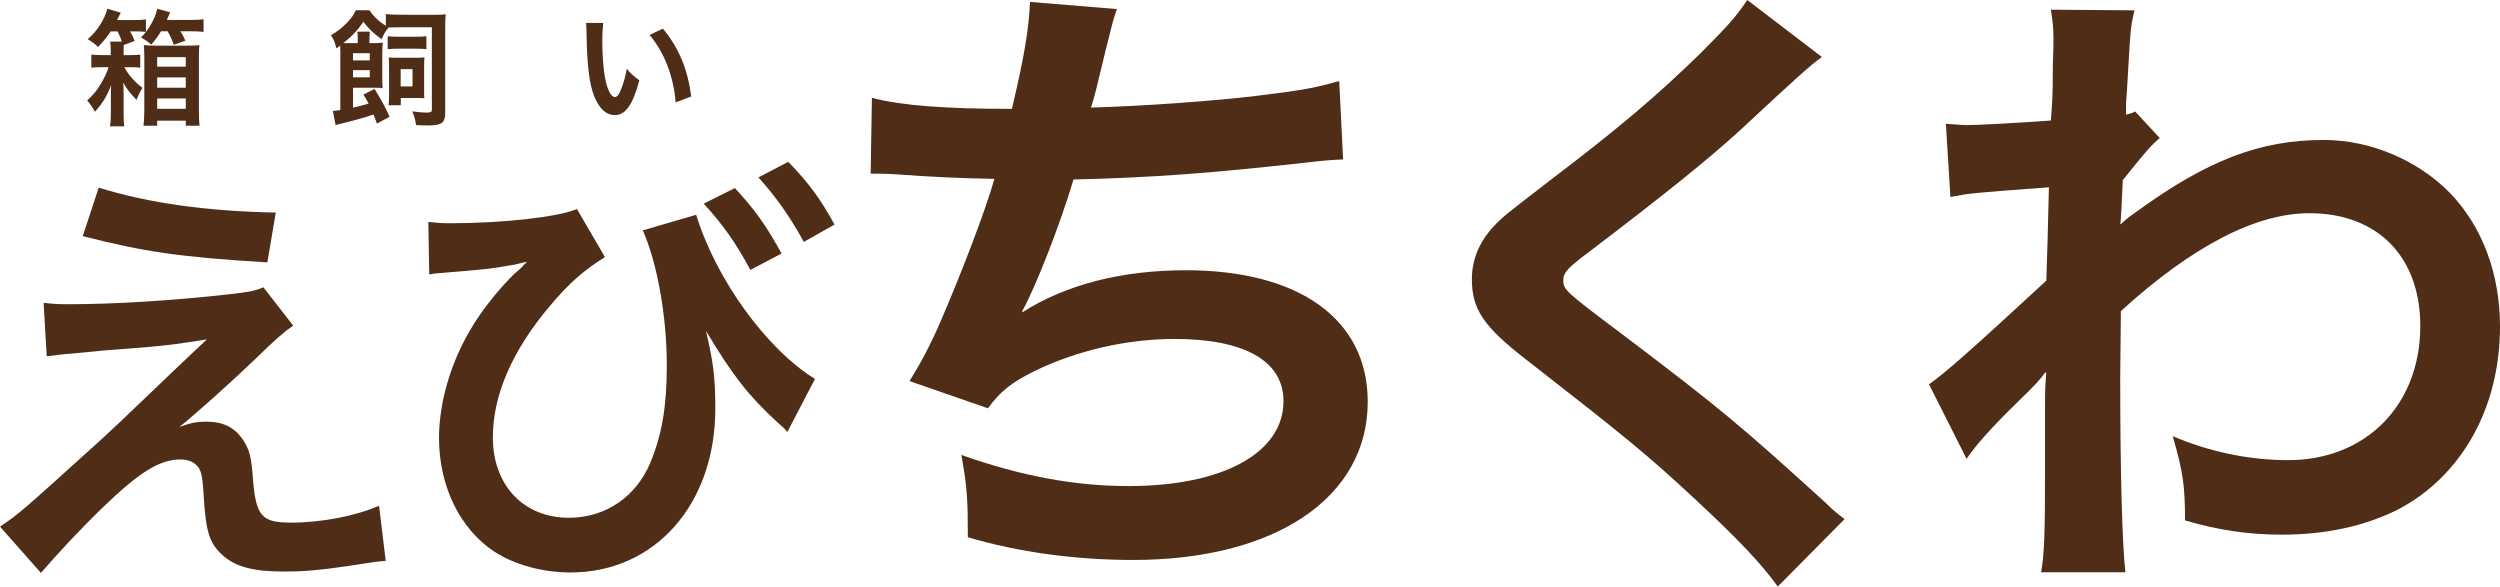<?xml version="1.0" encoding="UTF-8" standalone="no"?>
<svg
   xmlns:dc="http://purl.org/dc/elements/1.1/"
   xmlns:cc="http://creativecommons.org/ns#"
   xmlns:rdf="http://www.w3.org/1999/02/22-rdf-syntax-ns#"
   xmlns:svg="http://www.w3.org/2000/svg"
   xmlns="http://www.w3.org/2000/svg"
   xmlns:sodipodi="http://sodipodi.sourceforge.net/DTD/sodipodi-0.dtd"
   xmlns:inkscape="http://www.inkscape.org/namespaces/inkscape"
   width="111.92mm"
   height="26.258mm"
   viewBox="0 0 111.92 26.258"
   version="1.1"
   id="svg8"
   inkscape:version="1.0.1 (c497b03c, 2020-09-10)"
   sodipodi:docname="start_title.svg">
  <defs
     id="defs2">
    <filter
       inkscape:label="Relief Print"
       inkscape:menu="Bumps"
       inkscape:menu-tooltip="Bumps effect with a bevel, color flood and complex lighting"
       style="color-interpolation-filters:sRGB"
       id="filter993">
      <feGaussianBlur
         stdDeviation="5"
         result="result8"
         id="feGaussianBlur959" />
      <feComposite
         result="result6"
         in="SourceGraphic"
         operator="in"
         in2="result8"
         id="feComposite961" />
      <feComposite
         operator="in"
         result="result11"
         in2="result6"
         id="feComposite963" />
      <feFlood
         result="result10"
         flood-opacity="1"
         flood-color="rgb(255,255,255)"
         id="feFlood965" />
      <feBlend
         mode="multiply"
         in="result10"
         in2="result11"
         result="result12"
         id="feBlend967" />
      <feComposite
         result="fbSourceGraphic"
         operator="in"
         in2="SourceGraphic"
         in="result12"
         id="feComposite969" />
      <feFlood
         result="result6"
         flood-color="rgb(75,101,154)"
         id="feFlood971" />
      <feComposite
         k3="0.3"
         k2="0.3"
         k1="0.5"
         operator="arithmetic"
         result="result2"
         in="fbSourceGraphic"
         in2="result6"
         id="feComposite973"
         k4="0" />
      <feColorMatrix
         result="fbSourceGraphicAlpha"
         in="result2"
         values="1 0 0 -1 0 1 0 1 -1 0 1 0 0 -1 0 -0.8 -1 0 3.9 -2.7 "
         type="matrix"
         id="feColorMatrix975" />
      <feGaussianBlur
         result="result0"
         in="fbSourceGraphicAlpha"
         stdDeviation="0.5"
         id="feGaussianBlur977" />
      <feDiffuseLighting
         lighting-color="#ffffff"
         diffuseConstant="0.7"
         surfaceScale="50"
         result="result13"
         in="result0"
         id="feDiffuseLighting981">
        <feDistantLight
           elevation="20"
           azimuth="225"
           id="feDistantLight979" />
      </feDiffuseLighting>
      <feSpecularLighting
         specularExponent="20"
         specularConstant="0.7"
         surfaceScale="10"
         lighting-color="#ffffff"
         result="result1"
         in="result0"
         id="feSpecularLighting985">
        <feDistantLight
           elevation="45"
           azimuth="225"
           id="feDistantLight983" />
      </feSpecularLighting>
      <feBlend
         mode="screen"
         result="result5"
         in2="SourceGraphic"
         in="result13"
         id="feBlend987" />
      <feComposite
         in="result1"
         k3="1"
         k2="1"
         operator="arithmetic"
         in2="result5"
         result="result9"
         id="feComposite989"
         k1="0"
         k4="0" />
      <feComposite
         in2="SourceGraphic"
         operator="in"
         id="feComposite991" />
    </filter>
  </defs>
  <sodipodi:namedview
     id="base"
     pagecolor="#ffffff"
     bordercolor="#666666"
     borderopacity="1.0"
     inkscape:pageopacity="0.0"
     inkscape:pageshadow="2"
     inkscape:zoom="1.2422672"
     inkscape:cx="143.42447"
     inkscape:cy="75.426318"
     inkscape:document-units="mm"
     inkscape:current-layer="layer1"
     inkscape:document-rotation="0"
     showgrid="false"
     inkscape:window-width="1440"
     inkscape:window-height="697"
     inkscape:window-x="0"
     inkscape:window-y="25"
     inkscape:window-maximized="0"
     fit-margin-top="0"
     fit-margin-left="0"
     fit-margin-right="0"
     fit-margin-bottom="0" />
  <g
     inkscape:label="レイヤー 1"
     inkscape:groupmode="layer"
     id="layer1"
     transform="translate(-27.906,-161.604)">
    <g
       aria-label="箱飼い"
       id="text1075"
       style="font-style:normal;font-variant:normal;font-weight:600;font-stretch:normal;font-size:5.644px;line-height:1.25;font-family:'Hiragino Kaku Gothic Pro';-inkscape-font-specification:'Hiragino Kaku Gothic Pro, Semi-Bold';font-variant-ligatures:normal;font-variant-caps:normal;font-variant-numeric:normal;font-variant-east-asian:normal;fill:#502d16;fill-opacity:1;stroke-width:0.265"
       transform="translate(1.278,2.336)">
      <path
         d="m 31.891,160.674 c 0.096,0.186 0.135,0.277 0.192,0.457 h -0.525 c 0.023,0.124 0.028,0.231 0.028,0.474 v 0.13 h -0.378 c -0.203,0 -0.367,-0.006 -0.491,-0.023 v 0.587 c 0.135,-0.017 0.288,-0.023 0.491,-0.023 h 0.277 c -0.051,0.198 -0.181,0.474 -0.339,0.739 -0.186,0.316 -0.333,0.485 -0.615,0.751 0.124,0.141 0.26,0.333 0.344,0.508 0.356,-0.401 0.508,-0.655 0.728,-1.18 -0.011,0.152 -0.011,0.294 -0.011,0.435 v 0.773 c 0,0.277 -0.011,0.435 -0.04,0.621 h 0.638 c -0.023,-0.158 -0.028,-0.299 -0.028,-0.604 v -0.914 c 0,-0.147 -0.006,-0.271 -0.017,-0.435 0.175,0.305 0.316,0.485 0.598,0.768 0.068,-0.186 0.158,-0.367 0.265,-0.536 -0.339,-0.248 -0.649,-0.604 -0.813,-0.926 h 0.282 c 0.158,0 0.294,0.006 0.429,0.023 v -0.587 c -0.113,0.017 -0.214,0.023 -0.418,0.023 h -0.327 v -0.13 c 0,-0.152 0,-0.214 0.006,-0.322 l 0.491,-0.181 c -0.09,-0.214 -0.113,-0.271 -0.214,-0.429 h 0.243 c 0.192,0 0.299,0.006 0.474,0.023 v -0.564 c -0.152,0.028 -0.288,0.034 -0.553,0.034 h -0.739 c 0.079,-0.169 0.135,-0.277 0.169,-0.327 l -0.604,-0.181 c -0.085,0.294 -0.158,0.457 -0.327,0.722 -0.175,0.271 -0.305,0.423 -0.553,0.643 0.186,0.107 0.339,0.22 0.463,0.35 0.254,-0.265 0.389,-0.435 0.57,-0.7 z m 2.241,-0.006 c 0.102,0.175 0.186,0.356 0.277,0.604 l 0.519,-0.181 c -0.102,-0.226 -0.124,-0.265 -0.226,-0.423 h 0.418 c 0.282,0 0.429,0.006 0.621,0.028 v -0.57 c -0.186,0.028 -0.316,0.034 -0.621,0.034 H 34.098 l 0.147,-0.339 -0.576,-0.158 c -0.062,0.254 -0.135,0.435 -0.277,0.689 -0.135,0.237 -0.237,0.367 -0.452,0.598 0.203,0.107 0.316,0.181 0.457,0.316 0.198,-0.226 0.299,-0.367 0.44,-0.598 z m -1.044,3.562 c 0,0.243 -0.017,0.514 -0.034,0.666 h 0.61 v -0.226 h 1.281 v 0.226 h 0.615 c -0.023,-0.231 -0.028,-0.429 -0.028,-0.711 v -2.337 c 0,-0.271 0.006,-0.429 0.023,-0.559 -0.152,0.017 -0.294,0.023 -0.581,0.023 h -1.349 c -0.243,0 -0.401,-0.006 -0.559,-0.023 0.011,0.147 0.023,0.299 0.023,0.553 z m 0.576,-2.405 h 1.281 v 0.429 h -1.281 z m 0,0.909 h 1.281 v 0.463 h -1.281 z m 0,0.943 h 1.281 v 0.463 h -1.281 z"
         style="font-style:normal;font-variant:normal;font-weight:600;font-stretch:normal;font-size:5.644px;font-family:'Hiragino Kaku Gothic Pro';-inkscape-font-specification:'Hiragino Kaku Gothic Pro, Semi-Bold';font-variant-ligatures:normal;font-variant-caps:normal;font-variant-numeric:normal;font-variant-east-asian:normal;fill:#502d16;fill-opacity:1;stroke-width:0.265"
         id="path1100" />
      <path
         d="m 43.505,164.8 0.564,-0.305 c -0.237,-0.514 -0.305,-0.638 -0.672,-1.247 l -0.502,0.254 c 0.119,0.186 0.152,0.254 0.237,0.401 -0.294,0.085 -0.406,0.119 -0.7,0.186 v -0.892 h 1.022 c 0.135,0 0.186,0 0.305,0.017 -0.011,-0.135 -0.017,-0.271 -0.017,-0.435 v -1.118 c 0,-0.237 0.006,-0.35 0.023,-0.485 -0.119,0.017 -0.226,0.023 -0.429,0.023 h -0.169 v -0.254 c 0,-0.096 0.006,-0.169 0.023,-0.26 h -0.57 c 0.017,0.096 0.023,0.164 0.023,0.254 v 0.26 h -0.373 c -0.175,0 -0.209,0 -0.265,-0.006 0.429,-0.35 0.655,-0.593 0.886,-0.954 0.271,0.344 0.446,0.514 0.824,0.785 0.085,-0.22 0.135,-0.299 0.305,-0.525 0.04,0 0.04,0 0.519,-0.011 h 1.422 v 3.697 c 0,0.096 -0.056,0.124 -0.248,0.124 -0.158,0 -0.344,-0.017 -0.627,-0.057 0.096,0.243 0.135,0.389 0.169,0.615 0.181,0.011 0.356,0.017 0.542,0.017 0.598,0 0.762,-0.119 0.762,-0.559 v -3.9 c 0,-0.198 0.006,-0.373 0.023,-0.519 -0.113,0.017 -0.248,0.023 -0.44,0.023 h -1.27 c -0.564,0 -0.796,-0.006 -0.971,-0.034 v 0.525 c -0.305,-0.181 -0.559,-0.429 -0.734,-0.694 h -0.61 c -0.09,0.198 -0.192,0.344 -0.373,0.536 -0.237,0.248 -0.429,0.401 -0.739,0.581 0.124,0.192 0.192,0.356 0.243,0.593 0.09,-0.062 0.147,-0.107 0.169,-0.124 0.006,0.085 0.006,0.158 0.006,0.265 v 2.619 c -0.209,0.028 -0.26,0.034 -0.333,0.04 l 0.124,0.638 c 0.051,-0.023 0.085,-0.034 0.124,-0.04 0.621,-0.147 1.163,-0.299 1.569,-0.44 z M 42.432,161.972 v -0.322 h 0.751 v 0.322 z m 0,0.435 h 0.751 v 0.322 H 42.432 Z m 3.183,-0.152 c 0,-0.214 0.006,-0.31 0.017,-0.418 -0.107,0.011 -0.186,0.017 -0.395,0.017 h -0.813 c -0.209,0 -0.288,-0.006 -0.395,-0.017 0.011,0.119 0.017,0.243 0.017,0.412 v 1.338 c 0,0.152 -0.006,0.231 -0.023,0.395 h 0.548 v -0.327 h 0.722 c 0.119,0 0.181,0 0.333,0.011 -0.011,-0.102 -0.011,-0.186 -0.011,-0.373 z m -1.05,0.107 h 0.531 v 0.773 h -0.531 z m -0.581,-0.892 c 0.147,-0.017 0.254,-0.023 0.519,-0.023 h 0.7 c 0.265,0 0.367,0.006 0.514,0.023 v -0.581 c -0.141,0.017 -0.237,0.023 -0.519,0.023 h -0.694 c -0.277,0 -0.378,-0.006 -0.519,-0.023 z"
         style="font-style:normal;font-variant:normal;font-weight:600;font-stretch:normal;font-size:5.644px;font-family:'Hiragino Kaku Gothic Pro';-inkscape-font-specification:'Hiragino Kaku Gothic Pro, Semi-Bold';font-variant-ligatures:normal;font-variant-caps:normal;font-variant-numeric:normal;font-variant-east-asian:normal;fill:#502d16;fill-opacity:1;stroke-width:0.265"
         id="path1102" />
      <path
         d="m 52.861,160.296 c 0.017,0.124 0.017,0.164 0.023,0.361 0.023,1.564 0.124,2.382 0.356,2.946 0.226,0.542 0.531,0.818 0.909,0.818 0.48,0 0.807,-0.457 1.101,-1.558 -0.277,-0.203 -0.367,-0.288 -0.564,-0.514 -0.062,0.378 -0.164,0.717 -0.299,1.022 -0.068,0.158 -0.147,0.243 -0.231,0.243 -0.181,0 -0.361,-0.361 -0.457,-0.948 -0.062,-0.344 -0.107,-1.022 -0.107,-1.513 0,-0.373 0.017,-0.649 0.045,-0.858 z m 2.85,0.536 c 0.339,0.418 0.61,0.875 0.802,1.389 0.198,0.514 0.327,1.101 0.361,1.631 l 0.7,-0.265 c -0.164,-1.242 -0.559,-2.184 -1.27,-3.037 z"
         style="font-style:normal;font-variant:normal;font-weight:600;font-stretch:normal;font-size:5.644px;font-family:'Hiragino Kaku Gothic Pro';-inkscape-font-specification:'Hiragino Kaku Gothic Pro, Semi-Bold';font-variant-ligatures:normal;font-variant-caps:normal;font-variant-numeric:normal;font-variant-east-asian:normal;fill:#502d16;fill-opacity:1;stroke-width:0.265"
         id="path1104" />
    </g>
    <g
       aria-label="えびちくわ"
       id="text1079"
       style="font-style:normal;font-variant:normal;font-weight:600;font-stretch:normal;font-size:22.578px;line-height:1.25;font-family:'Hiragino Kaku Gothic Pro';-inkscape-font-specification:'Hiragino Kaku Gothic Pro, Semi-Bold';font-variant-ligatures:normal;font-variant-caps:normal;font-variant-numeric:normal;font-variant-east-asian:normal;fill:#502d16;fill-opacity:1;stroke-width:0.265">
      <path
         d="m 31.61,172.176 c 2.748,0.697 4.302,0.936 8.265,1.175 l 0.378,-2.231 c -3.087,-0.06 -5.676,-0.418 -7.927,-1.115 z m -1.613,5.377 c 0.657,-0.08 0.797,-0.1 1.534,-0.159 0.657,-0.06 0.657,-0.06 1.036,-0.1 1.733,-0.139 1.733,-0.139 2.012,-0.159 0.936,-0.08 1.454,-0.159 2.589,-0.339 -1.016,0.956 -1.792,1.693 -2.33,2.211 -1.494,1.434 -1.852,1.773 -2.31,2.191 -3.744,3.386 -3.744,3.386 -4.621,3.983 l 1.832,2.071 c 0.717,-0.836 1.792,-1.992 2.808,-2.968 1.613,-1.553 2.509,-2.111 3.446,-2.111 0.378,0 0.697,0.159 0.836,0.418 0.119,0.239 0.159,0.518 0.199,1.275 0.1,1.573 0.259,2.051 0.817,2.569 0.578,0.538 1.374,0.757 2.788,0.757 0.856,0 1.573,-0.06 2.788,-0.239 1.295,-0.199 1.414,-0.219 1.753,-0.239 l -0.299,-2.47 c -1.036,0.458 -2.589,0.757 -3.924,0.757 -1.314,0 -1.573,-0.279 -1.713,-1.852 -0.08,-1.115 -0.159,-1.394 -0.438,-1.832 -0.378,-0.578 -0.896,-0.836 -1.653,-0.836 -0.458,0 -0.717,0.06 -1.215,0.239 0.617,-0.478 2.33,-2.012 3.406,-3.047 0.896,-0.876 1.314,-1.235 1.693,-1.494 l -1.334,-1.713 c -0.339,0.159 -0.697,0.219 -1.593,0.319 -2.49,0.279 -5.138,0.438 -7.07,0.438 -0.438,0 -0.637,0 -1.175,-0.06 z"
         style="font-style:normal;font-variant:normal;font-weight:600;font-stretch:normal;font-size:22.578px;font-family:'Hiragino Kaku Gothic Pro';-inkscape-font-specification:'Hiragino Kaku Gothic Pro, Semi-Bold';font-variant-ligatures:normal;font-variant-caps:normal;font-variant-numeric:normal;font-variant-east-asian:normal;fill:#502d16;fill-opacity:1;stroke-width:0.233"
         id="path1089" />
      <path
         d="m 47.122,173.888 c 0.219,-0.04 0.239,-0.04 0.498,-0.06 2.171,-0.179 2.171,-0.179 3.326,-0.378 l 0.259,-0.06 c 0.04,-0.02 0.139,-0.04 0.299,-0.06 -0.139,0.12 -0.159,0.139 -0.219,0.219 -0.259,0.239 -0.259,0.239 -0.339,0.299 -0.737,0.717 -1.553,1.753 -2.012,2.569 -0.876,1.494 -1.374,3.246 -1.374,4.8 0,2.151 0.936,4.063 2.47,5.079 0.916,0.597 2.171,0.936 3.426,0.936 3.764,0 6.473,-3.047 6.473,-7.329 0,-1.374 -0.08,-2.051 -0.418,-3.485 1.195,1.992 1.872,2.868 3.187,4.083 0.159,0.139 0.259,0.239 0.299,0.259 0.02,0.04 0.08,0.1 0.159,0.179 l 1.235,-2.37 c -2.171,-1.334 -4.441,-4.481 -5.318,-7.349 l -2.39,0.697 c 0.637,1.434 1.075,3.824 1.075,6.055 0,1.812 -0.219,3.107 -0.737,4.342 -0.637,1.534 -2.012,2.47 -3.645,2.47 -2.031,0 -3.406,-1.454 -3.406,-3.605 0,-1.892 0.876,-3.904 2.569,-5.895 0.836,-0.996 1.494,-1.573 2.45,-2.171 l -1.255,-2.151 c -0.836,0.358 -3.326,0.637 -5.656,0.637 -0.458,0 -0.617,-0.02 -0.996,-0.06 z m 12.288,-3.167 c 0.876,0.956 1.434,1.753 2.091,2.968 l 1.394,-0.737 c -0.677,-1.235 -1.215,-1.992 -2.091,-2.928 z m 5.855,0.936 c -0.617,-1.135 -1.175,-1.892 -2.071,-2.808 l -1.334,0.697 c 0.777,0.856 1.434,1.792 2.031,2.888 z"
         style="font-style:normal;font-variant:normal;font-weight:600;font-stretch:normal;font-size:22.578px;font-family:'Hiragino Kaku Gothic Pro';-inkscape-font-specification:'Hiragino Kaku Gothic Pro, Semi-Bold';font-variant-ligatures:normal;font-variant-caps:normal;font-variant-numeric:normal;font-variant-east-asian:normal;fill:#502d16;fill-opacity:1;stroke-width:0.233"
         id="path1091" />
      <path
         d="m 66.884,169.38 c 0.116,0 0.203,0 0.232,0 0.232,0 0.522,0 0.928,0.029 1.538,0.116 2.843,0.174 4.381,0.203 -0.406,1.422 -1.48,4.236 -2.437,6.441 -0.435,1.016 -0.928,1.915 -1.364,2.611 l 3.511,1.219 c 0.522,-0.725 1.045,-1.161 2.118,-1.683 1.857,-0.899 4.091,-1.422 6.238,-1.422 3.134,0 4.874,0.987 4.874,2.785 0,2.321 -2.727,3.801 -6.934,3.801 -2.437,0 -4.874,-0.464 -7.486,-1.393 0.261,1.451 0.29,2.031 0.29,3.685 2.263,0.667 4.816,1.016 7.399,1.016 6.354,0 10.503,-2.785 10.503,-7.08 0,-3.685 -3.047,-5.89 -8.153,-5.89 -2.843,0 -5.368,0.638 -7.312,1.886 v -0.058 c 0.58,-1.045 1.683,-3.83 2.292,-5.89 3.627,-0.087 6.18,-0.29 10.387,-0.754 0.754,-0.087 1.016,-0.116 1.683,-0.145 l -0.174,-3.511 c -1.016,0.29 -1.567,0.406 -3.714,0.667 -1.915,0.232 -5.194,0.464 -7.399,0.522 0.174,-0.551 0.174,-0.551 0.696,-2.727 0.29,-1.161 0.29,-1.161 0.464,-1.683 l -3.888,-0.319 c -0.058,1.248 -0.261,2.466 -0.812,4.787 -2.989,0 -4.932,-0.145 -6.267,-0.493 z"
         style="font-style:normal;font-variant:normal;font-weight:600;font-stretch:normal;font-size:22.578px;font-family:'Hiragino Kaku Gothic Pro';-inkscape-font-specification:'Hiragino Kaku Gothic Pro, Semi-Bold';font-variant-ligatures:normal;font-variant-caps:normal;font-variant-numeric:normal;font-variant-east-asian:normal;fill:#502d16;fill-opacity:1;stroke-width:0.34"
         id="path1093" />
      <path
         d="m 106.129,161.604 c -0.493,0.725 -0.812,1.103 -2.118,2.408 -1.944,1.886 -3.569,3.279 -6.702,5.658 -2.147,1.654 -2.176,1.683 -2.553,2.089 -0.638,0.696 -0.957,1.48 -0.957,2.35 0,1.335 0.522,2.118 2.437,3.598 4.468,3.482 5.426,4.265 7.486,6.18 1.973,1.828 3.018,2.93 3.772,3.975 l 2.989,-3.018 c -0.377,-0.29 -0.551,-0.435 -0.841,-0.725 -3.772,-3.424 -4.613,-4.149 -9.14,-7.573 -2.553,-1.915 -2.611,-1.973 -2.611,-2.408 0,-0.319 0.203,-0.551 1.103,-1.219 3.395,-2.582 5.426,-4.207 6.906,-5.571 2.524,-2.35 3.076,-2.843 3.569,-3.192 z"
         style="font-style:normal;font-variant:normal;font-weight:600;font-stretch:normal;font-size:22.578px;font-family:'Hiragino Kaku Gothic Pro';-inkscape-font-specification:'Hiragino Kaku Gothic Pro, Semi-Bold';font-variant-ligatures:normal;font-variant-caps:normal;font-variant-numeric:normal;font-variant-east-asian:normal;fill:#502d16;fill-opacity:1;stroke-width:0.34"
         id="path1095" />
      <path
         d="m 115.947,182.146 c 0.377,-0.58 1.19,-1.48 2.234,-2.495 0.87,-0.841 1.074,-1.074 1.277,-1.364 h 0.058 c -0.058,0.58 -0.058,0.899 -0.058,1.712 v 2.582 c 0,2.93 -0.029,3.772 -0.174,4.642 h 3.772 c -0.145,-1.277 -0.232,-4.526 -0.232,-8.675 l 0.029,-3.018 c 3.192,-2.901 6.035,-4.381 8.443,-4.381 3.047,0 4.962,1.944 4.962,5.049 0,3.54 -2.437,6.006 -5.919,6.006 -1.741,0 -3.54,-0.377 -5.165,-1.074 0.464,1.596 0.551,2.234 0.551,3.772 1.48,0.435 2.843,0.638 4.323,0.638 1.973,0 3.685,-0.377 5.165,-1.103 2.872,-1.48 4.613,-4.555 4.613,-8.211 0,-2.35 -0.783,-4.468 -2.234,-5.977 -1.451,-1.48 -3.569,-2.379 -5.658,-2.379 -2.843,0 -5.194,0.899 -8.356,3.192 -0.377,0.261 -0.58,0.435 -0.696,0.551 l -0.058,0.029 c 0.029,-0.087 0.058,-0.725 0.116,-1.973 1.045,-1.306 1.248,-1.538 1.654,-1.886 l -1.103,-1.19 c -0.145,0.087 -0.203,0.087 -0.406,0.145 0,-0.29 0,-0.29 0,-0.522 0.058,-0.812 0.058,-0.812 0.087,-1.364 0.116,-2.002 0.116,-2.031 0.29,-2.785 l -3.743,-0.029 c 0.087,0.58 0.116,0.812 0.116,1.277 0,0.029 0,0.145 0,0.29 0,0.261 -0.029,0.667 -0.029,1.219 0,1.045 -0.029,1.422 -0.087,2.176 -1.625,0.116 -3.221,0.203 -3.743,0.203 -0.261,0 -0.493,-0.029 -0.957,-0.058 l 0.203,3.279 c 0.899,-0.174 0.899,-0.174 4.41,-0.435 -0.058,2.379 -0.058,2.408 -0.116,4.178 -3.453,3.192 -4.584,4.178 -5.252,4.642 z"
         style="font-style:normal;font-variant:normal;font-weight:600;font-stretch:normal;font-size:22.578px;font-family:'Hiragino Kaku Gothic Pro';-inkscape-font-specification:'Hiragino Kaku Gothic Pro, Semi-Bold';font-variant-ligatures:normal;font-variant-caps:normal;font-variant-numeric:normal;font-variant-east-asian:normal;fill:#502d16;fill-opacity:1;stroke-width:0.34"
         id="path1097" />
    </g>
  </g>
</svg>
